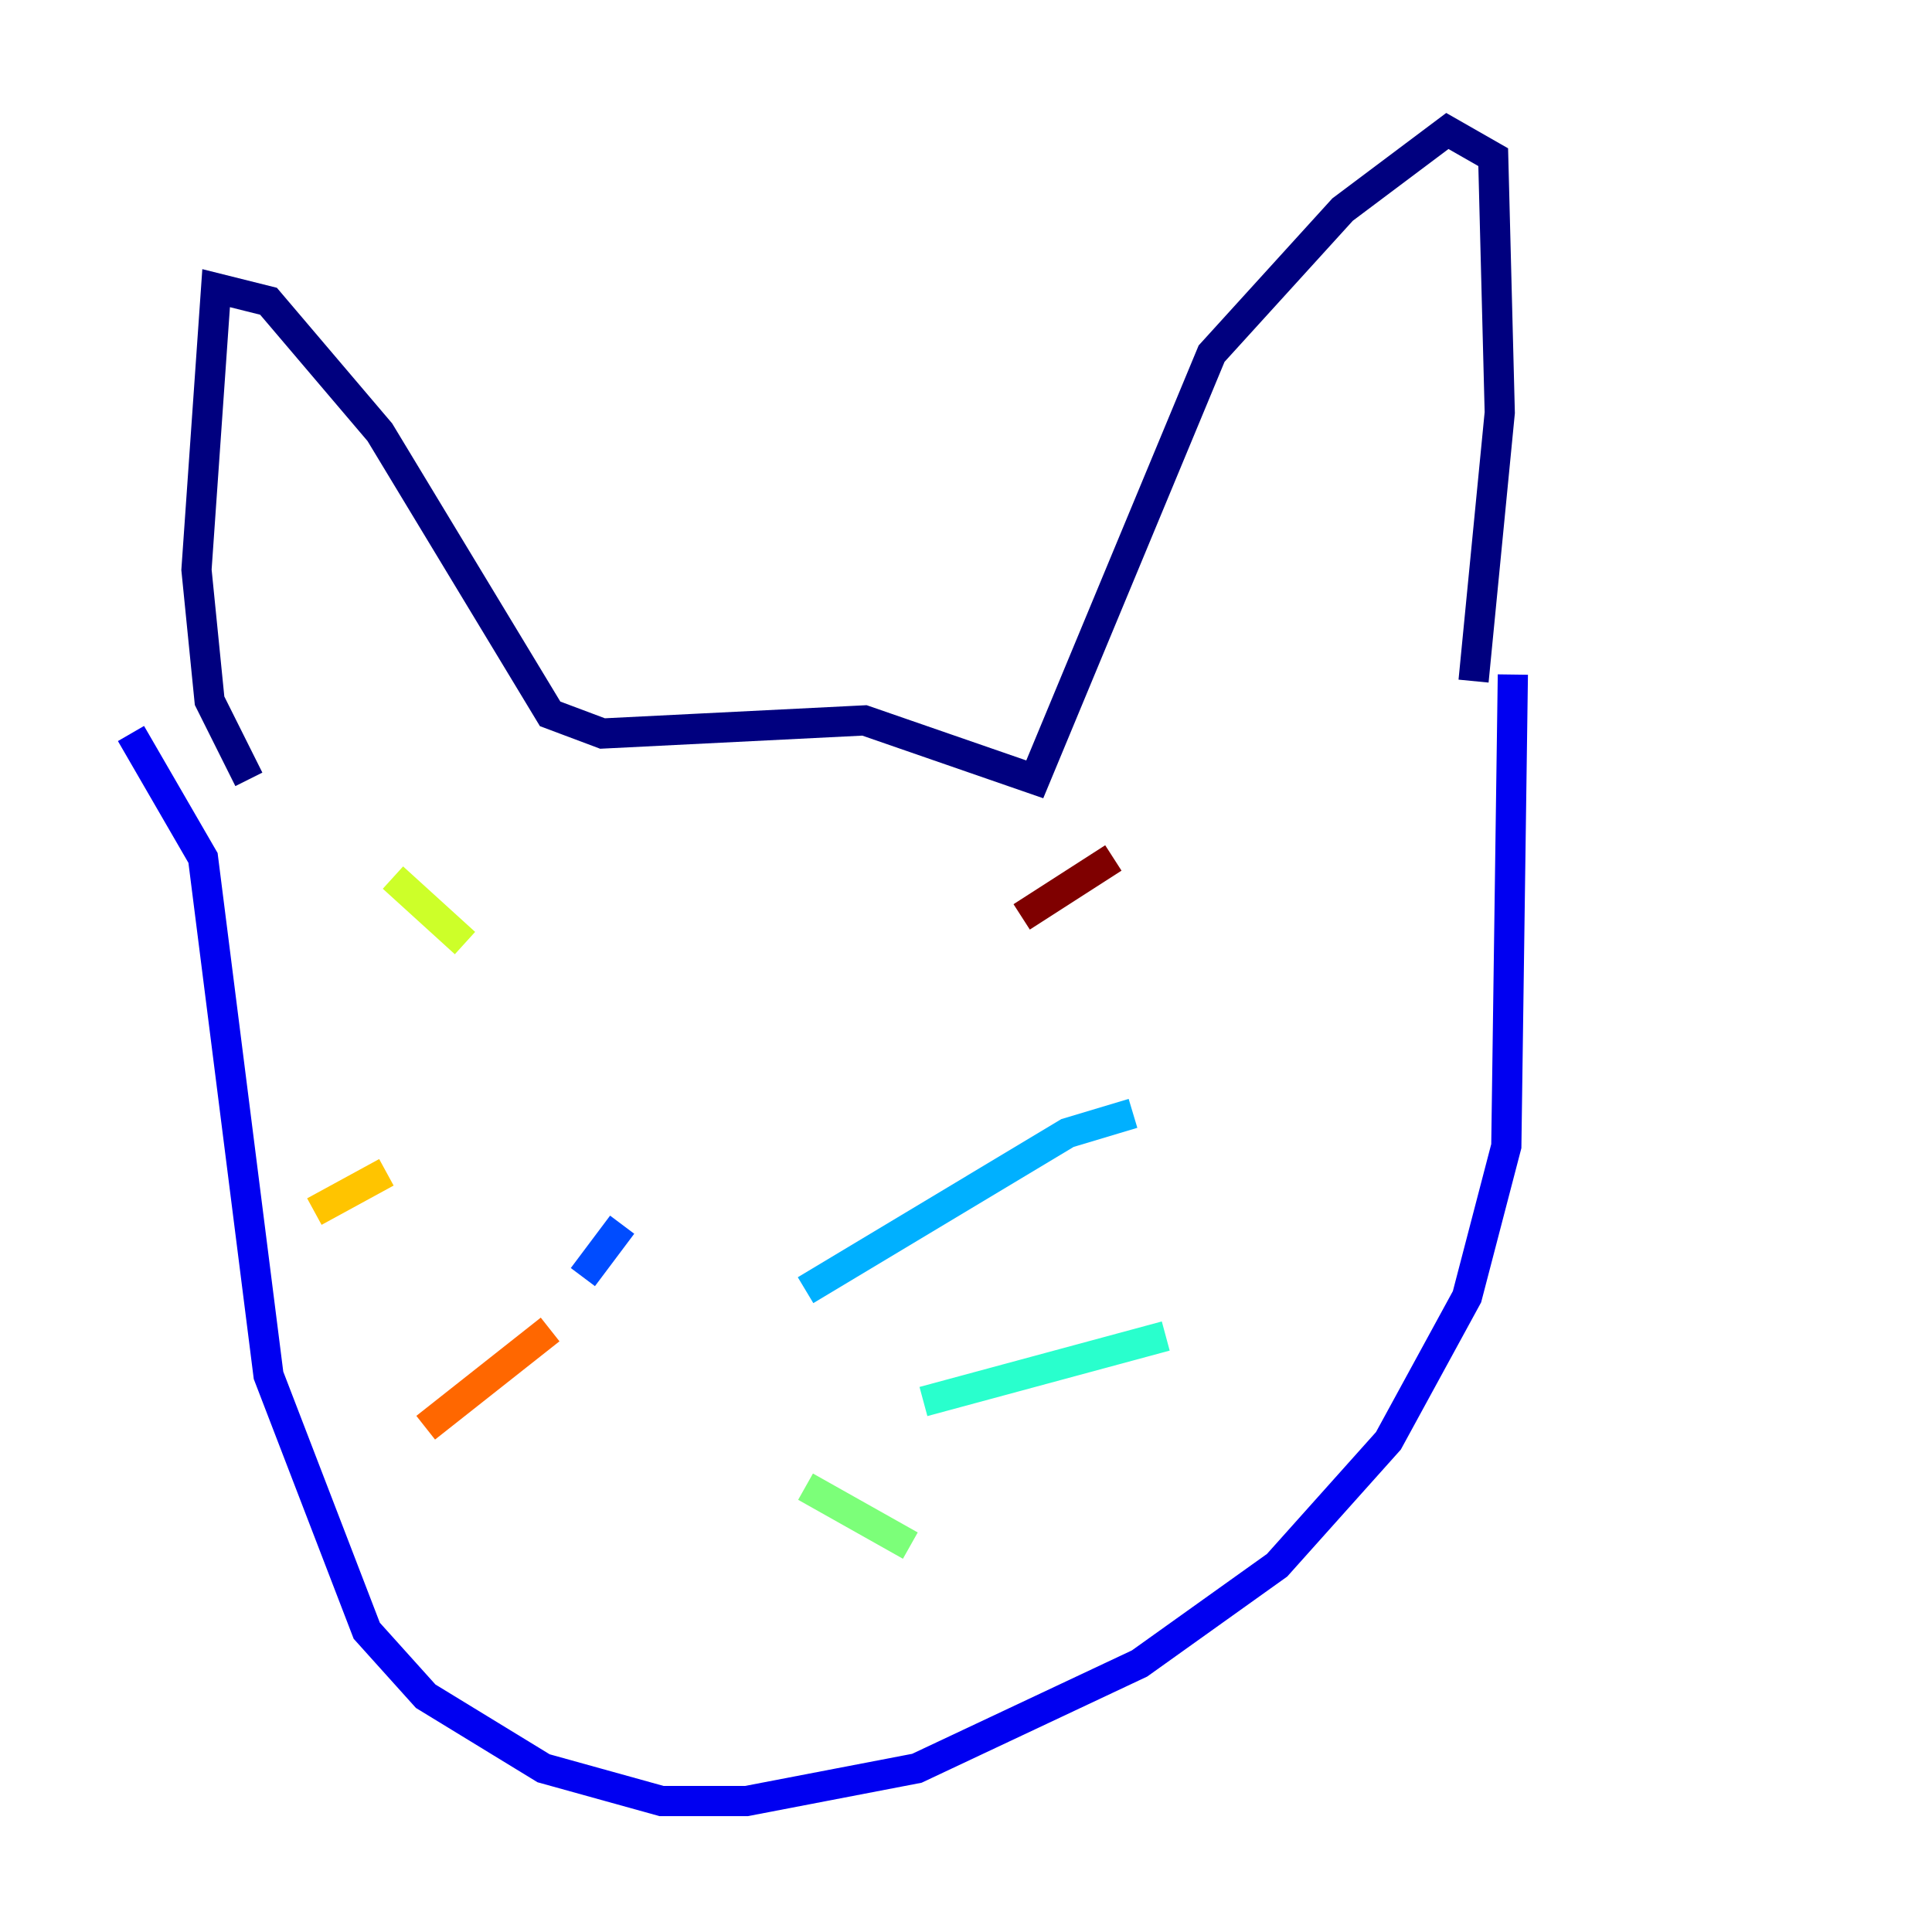 <?xml version="1.0" encoding="utf-8" ?>
<svg baseProfile="tiny" height="128" version="1.2" viewBox="0,0,128,128" width="128" xmlns="http://www.w3.org/2000/svg" xmlns:ev="http://www.w3.org/2001/xml-events" xmlns:xlink="http://www.w3.org/1999/xlink"><defs /><polyline fill="none" points="16.488,51.634 13.885,46.427 13.017,37.749 14.319,19.091 17.79,19.959 25.166,28.637 36.447,47.295 39.919,48.597 57.275,47.729 68.556,51.634 80.271,23.43 88.949,13.885 95.891,8.678 98.929,10.414 99.363,27.336 97.627,45.125" stroke="#00007f" stroke-width="2" /><polyline fill="none" points="8.678,48.597 13.451,56.841 17.79,91.119 24.298,108.041 28.203,112.38 36.014,117.153 43.824,119.322 49.464,119.322 60.746,117.153 75.498,110.21 84.61,103.702 91.986,95.458 97.193,85.912 99.797,75.932 100.231,44.691" stroke="#0000f1" stroke-width="2" /><polyline fill="none" points="38.617,84.61 41.22,81.139" stroke="#004cff" stroke-width="2" /><polyline fill="none" points="53.37,85.478 70.725,75.064 75.064,73.763" stroke="#00b0ff" stroke-width="2" /><polyline fill="none" points="61.18,92.854 77.234,88.515" stroke="#29ffcd" stroke-width="2" /><polyline fill="none" points="53.37,98.495 60.312,102.4" stroke="#7cff79" stroke-width="2" /><polyline fill="none" points="30.807,62.481 26.034,58.142" stroke="#cdff29" stroke-width="2" /><polyline fill="none" points="25.6,77.668 20.827,80.271" stroke="#ffc400" stroke-width="2" /><polyline fill="none" points="36.447,88.081 28.203,94.59" stroke="#ff6700" stroke-width="2" /><polyline fill="none" points="49.898,58.576 49.898,58.576" stroke="#f10700" stroke-width="2" /><polyline fill="none" points="73.763,56.841 67.688,60.746" stroke="#7f0000" stroke-width="2" /></svg>